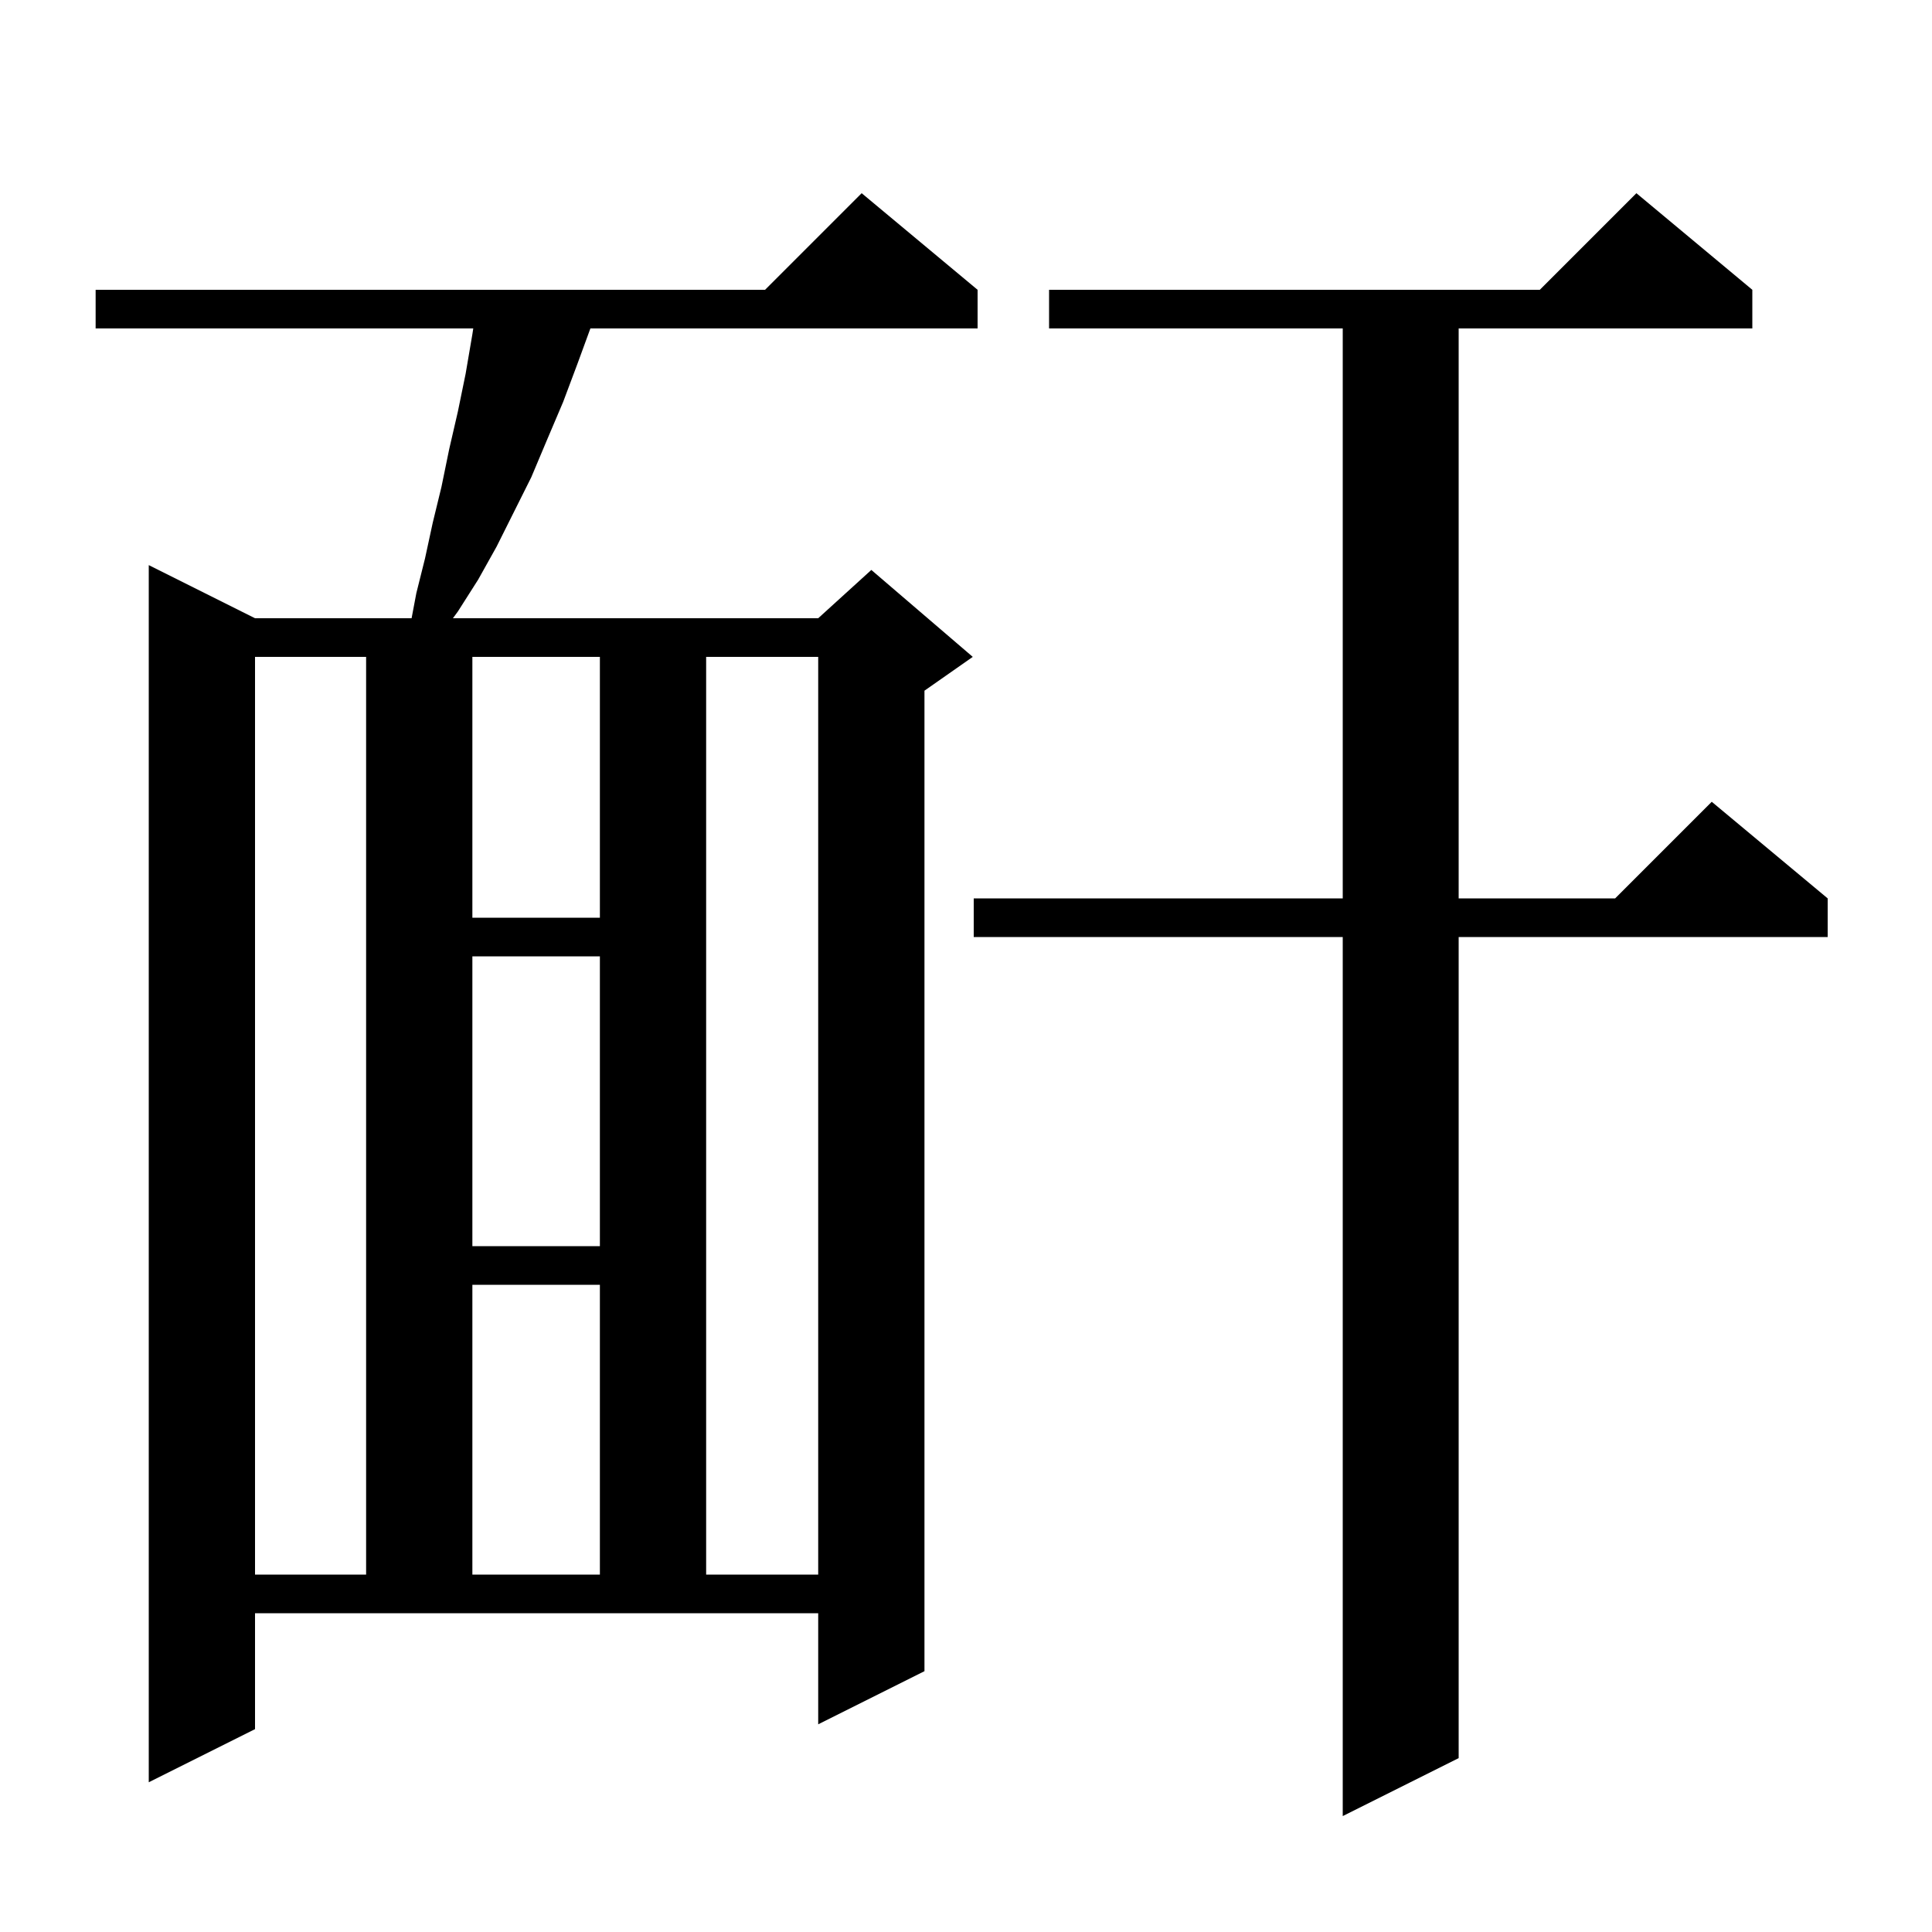 <svg xmlns="http://www.w3.org/2000/svg" xmlns:xlink="http://www.w3.org/1999/xlink" version="1.1" baseProfile="full" viewBox="0 0 200 200" width="200" height="200">
<g fill="black">
<path d="M 181.4 30.0 L 181.4 34.0 L 151.0 34.0 L 151.0 93.0 L 167.2 93.0 L 177.2 83.0 L 189.2 93.0 L 189.2 97.0 L 151.0 97.0 L 151.0 182.0 L 139.0 188.0 L 139.0 97.0 L 100.8 97.0 L 100.8 93.0 L 139.0 93.0 L 139.0 34.0 L 108.6 34.0 L 108.6 30.0 L 159.4 30.0 L 169.4 20.0 Z M 26.4 179.0 L 15.4 184.5 L 15.4 58.5 L 26.4 64.0 L 42.608 64.0 L 43.1 61.4 L 44.0 57.8 L 44.8 54.1 L 45.7 50.4 L 46.5 46.5 L 47.4 42.6 L 48.2 38.7 L 48.9 34.6 L 48.992 34.0 L 9.9 34.0 L 9.9 30.0 L 79.2 30.0 L 89.2 20.0 L 101.2 30.0 L 101.2 34.0 L 61.117 34.0 L 59.8 37.6 L 58.3 41.6 L 56.6 45.6 L 55.0 49.4 L 51.4 56.6 L 49.5 60.0 L 47.4 63.3 L 46.887 64.0 L 84.7 64.0 L 90.2 59.0 L 100.7 68.0 L 95.7 71.5 L 95.7 173.0 L 84.7 178.5 L 84.7 167.0 L 26.4 167.0 Z M 26.4 68.0 L 26.4 163.0 L 37.9 163.0 L 37.9 68.0 Z M 48.9 133.0 L 48.9 163.0 L 62.1 163.0 L 62.1 133.0 Z M 73.1 68.0 L 73.1 163.0 L 84.7 163.0 L 84.7 68.0 Z M 48.9 99.0 L 48.9 129.0 L 62.1 129.0 L 62.1 99.0 Z M 48.9 68.0 L 48.9 95.0 L 62.1 95.0 L 62.1 68.0 Z " />
</g>
</svg>
